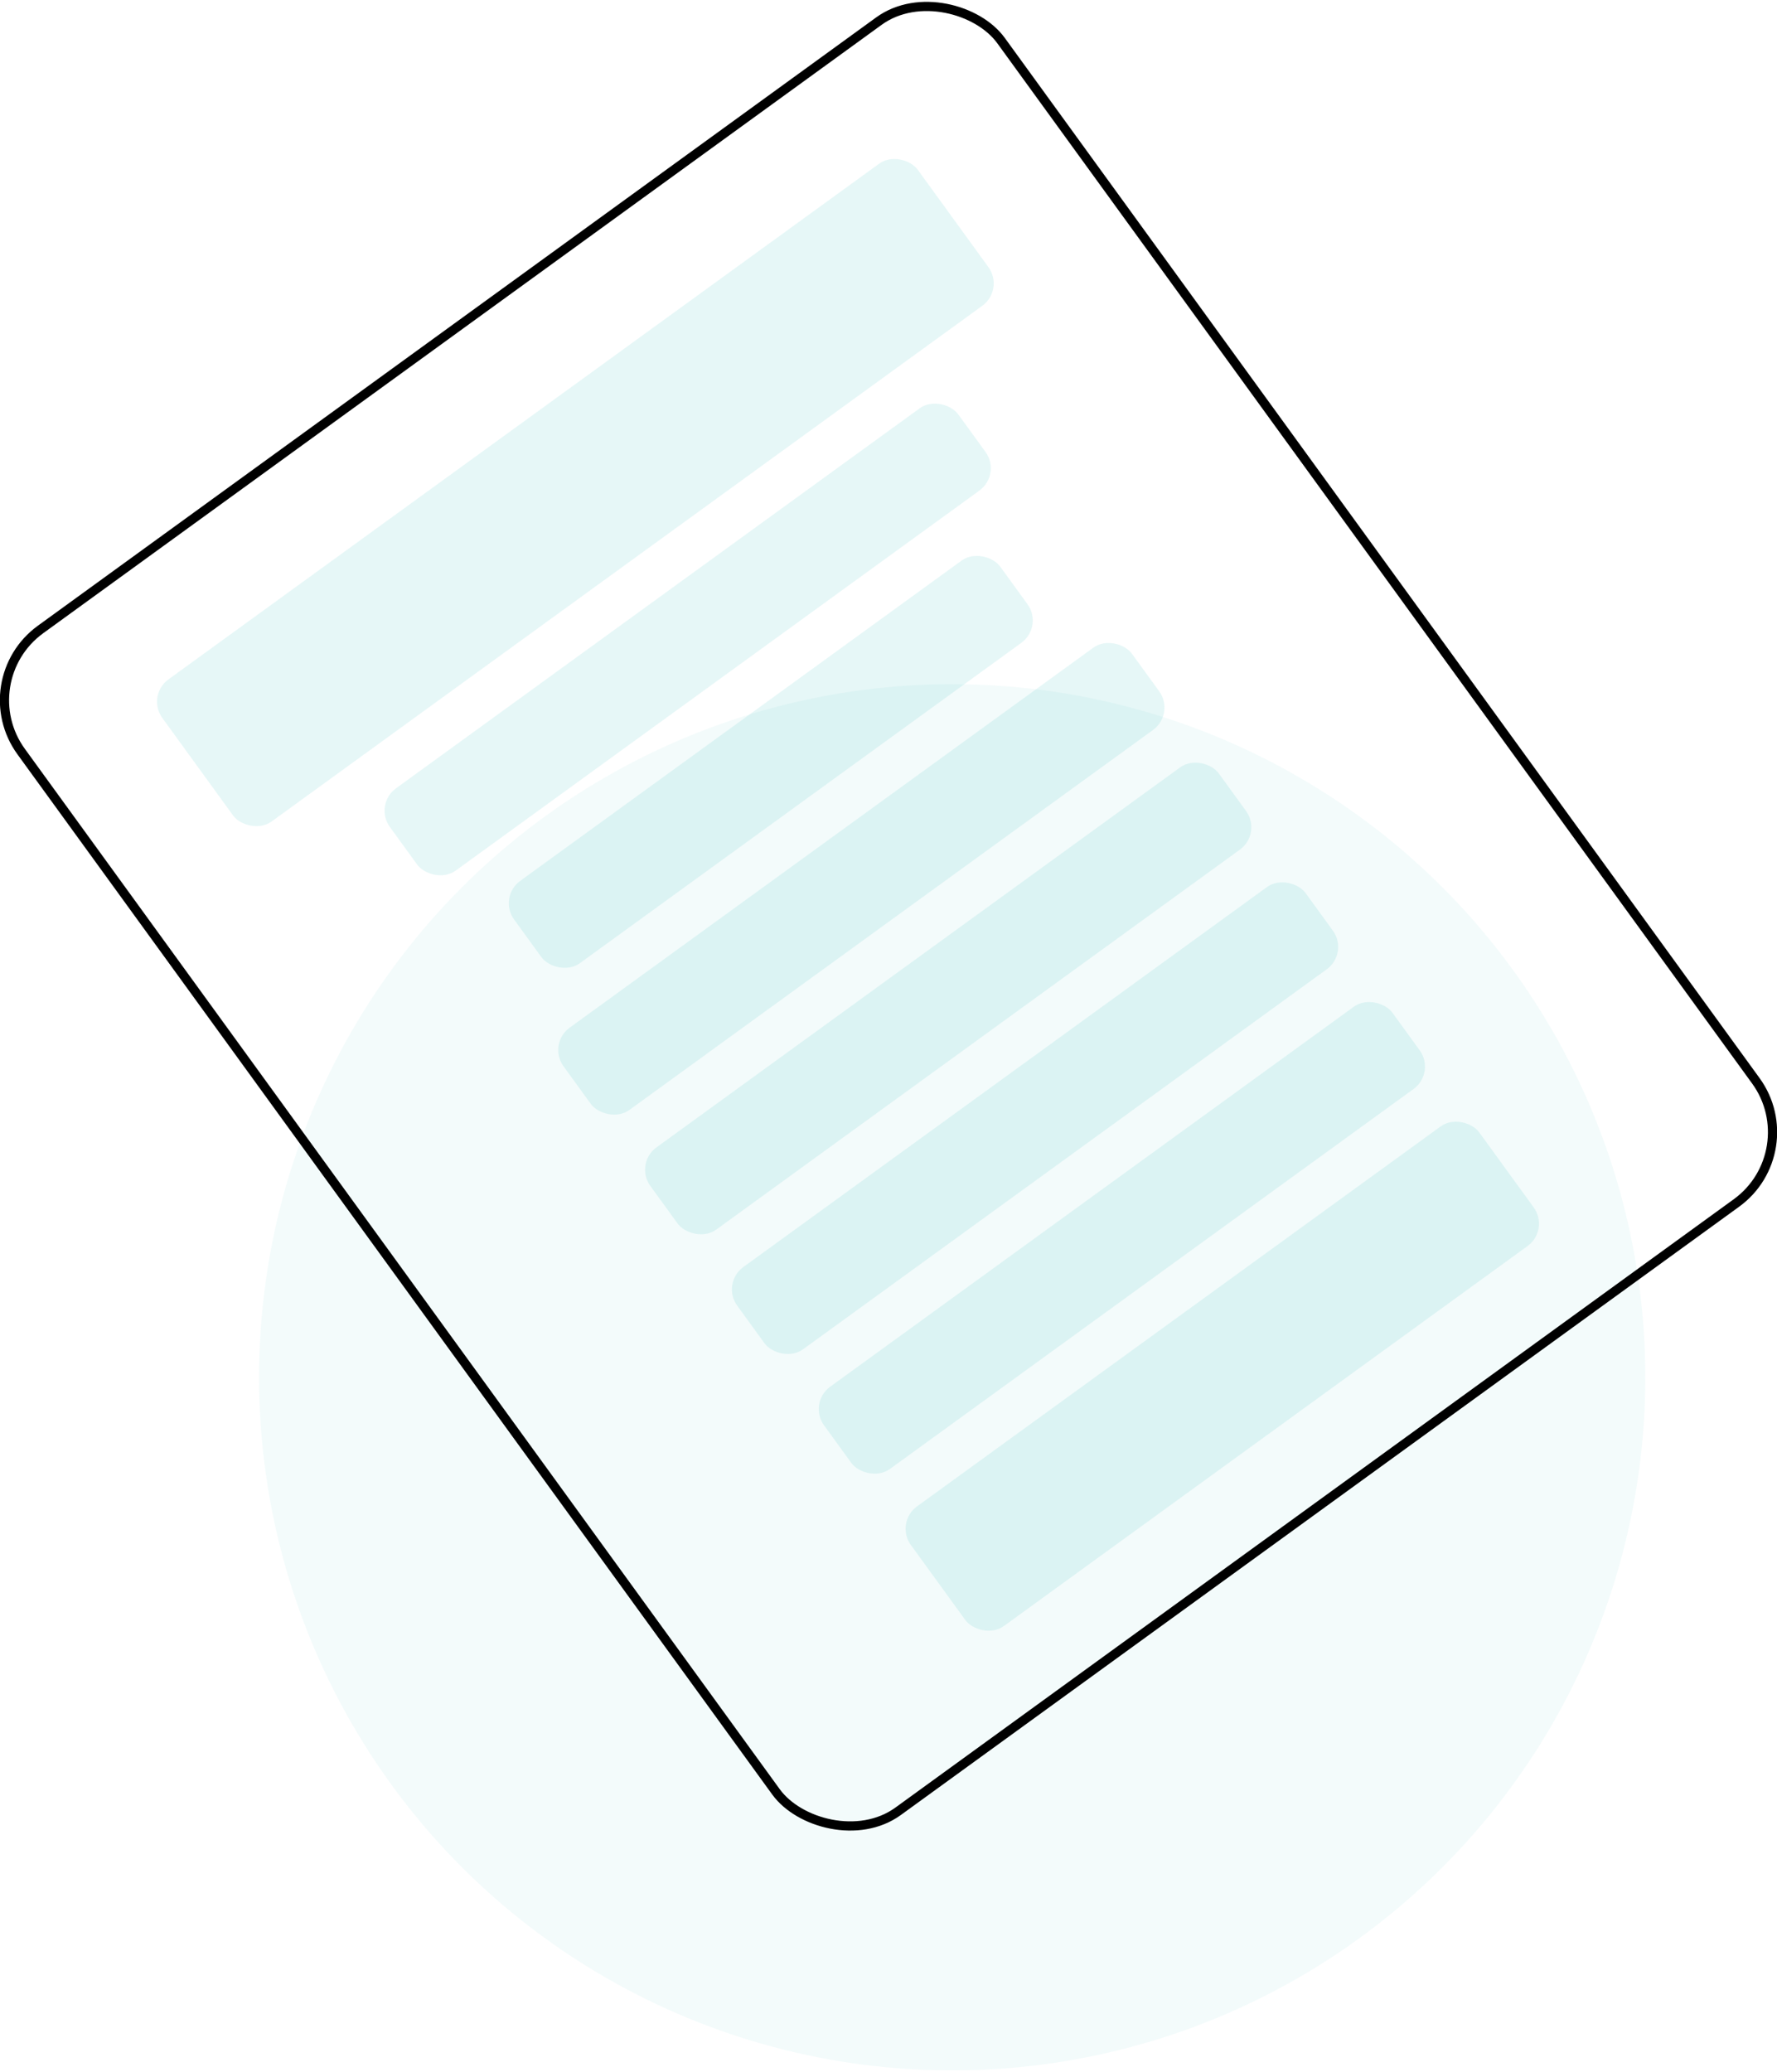 <svg width="193" height="225" viewBox="0 0 193 225" fill="none" xmlns="http://www.w3.org/2000/svg">
<circle cx="103.417" cy="149.588" r="75.279" fill="#00ACB1" fill-opacity="0.05"/>
<rect x="-3.282" y="73.942" width="131.49" height="158.591" rx="9.5" transform="rotate(-35.966 -3.282 73.942)" stroke="black"/>
<rect x="15.868" y="75.55" width="101.375" height="19.071" rx="3" transform="rotate(-35.966 15.868 75.55)" fill="#00ACB1" fill-opacity="0.1"/>
<rect x="40.577" y="87.383" width="76.282" height="11.041" rx="3" transform="rotate(-35.966 40.577 87.383)" fill="#00ACB1" fill-opacity="0.1"/>
<rect x="54.07" y="97.434" width="65.242" height="11.041" rx="3" transform="rotate(-35.966 54.07 97.434)" fill="#00ACB1" fill-opacity="0.1"/>
<rect x="59.44" y="113.379" width="76.282" height="11.041" rx="3" transform="rotate(-35.966 59.44 113.379)" fill="#00ACB1" fill-opacity="0.1"/>
<rect x="68.872" y="126.377" width="76.282" height="11.041" rx="3" transform="rotate(-35.966 68.872 126.377)" fill="#00ACB1" fill-opacity="0.1"/>
<rect x="78.303" y="139.375" width="76.282" height="11.041" rx="3" transform="rotate(-35.966 78.303 139.375)" fill="#00ACB1" fill-opacity="0.1"/>
<rect x="87.735" y="152.374" width="76.282" height="11.041" rx="3" transform="rotate(-35.966 87.735 152.374)" fill="#00ACB1" fill-opacity="0.1"/>
<rect x="97.167" y="165.371" width="76.282" height="16.059" rx="3" transform="rotate(-35.966 97.167 165.371)" fill="#00ACB1" fill-opacity="0.1"/>
</svg>
